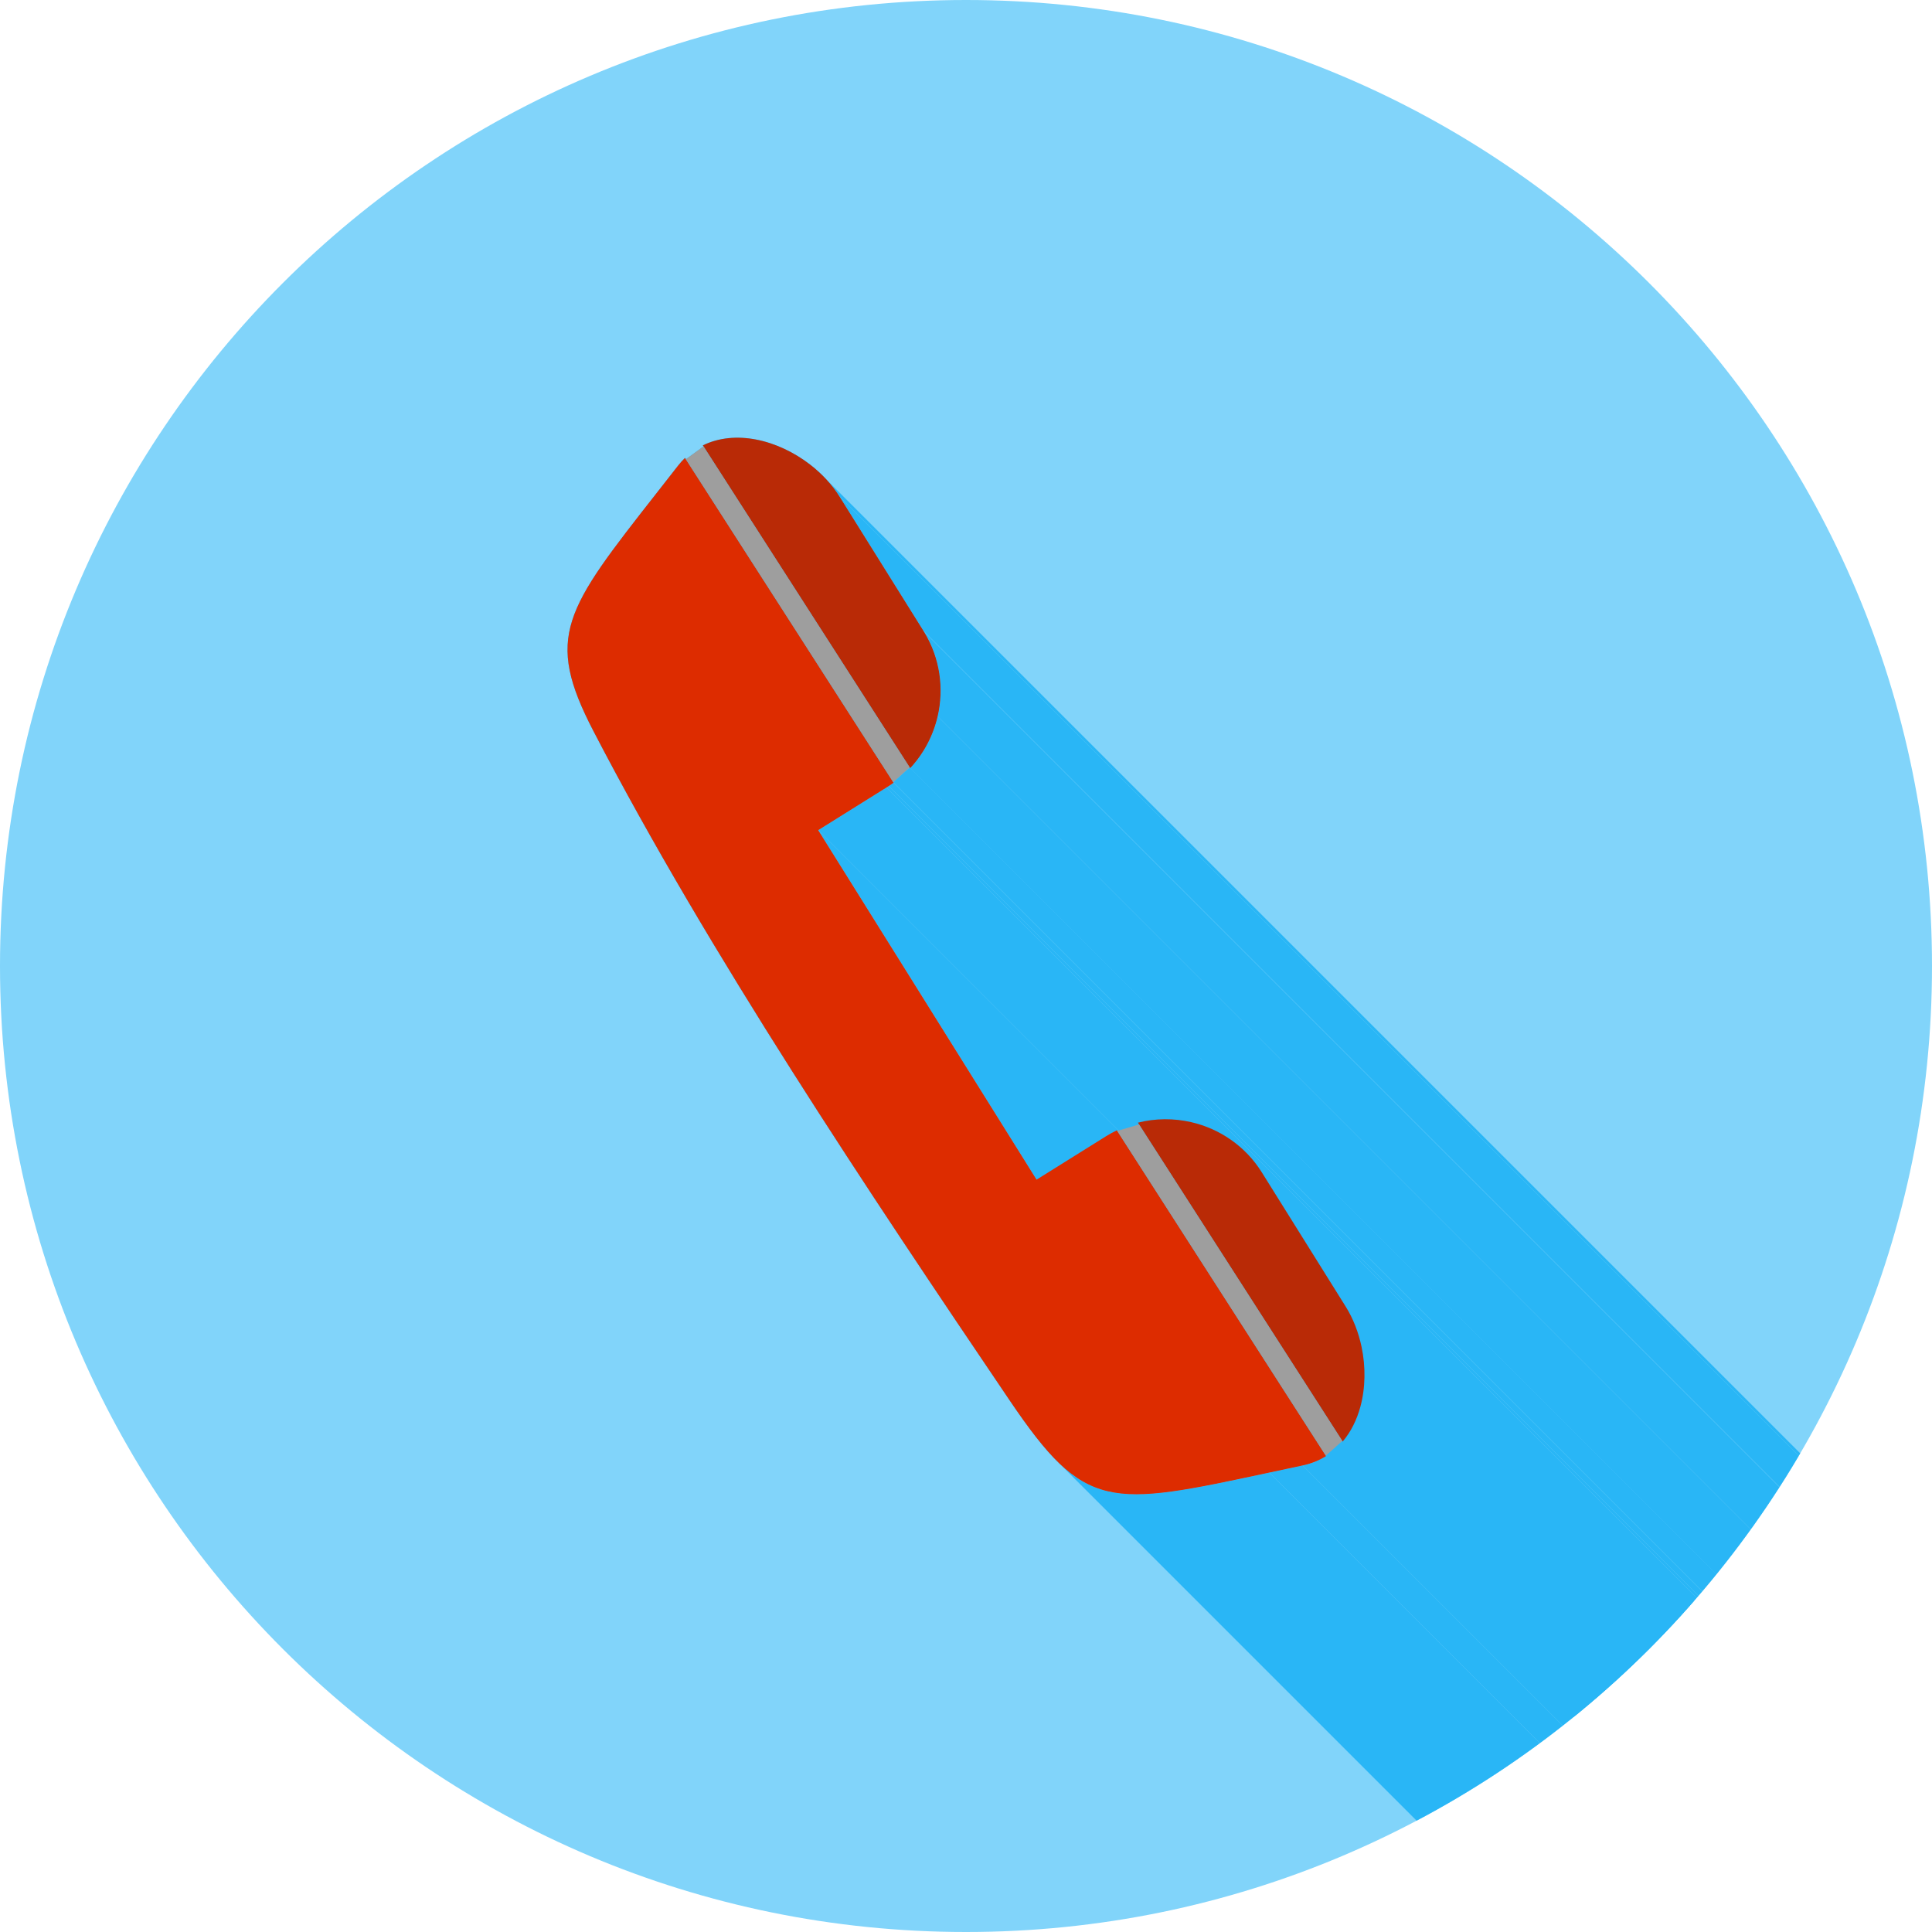 <?xml version="1.0" encoding="UTF-8"?>
<!DOCTYPE svg PUBLIC "-//W3C//DTD SVG 1.1//EN" "http://www.w3.org/Graphics/SVG/1.1/DTD/svg11.dtd">
<!-- Creator: CorelDRAW -->
<svg xmlns="http://www.w3.org/2000/svg" xml:space="preserve" width="2048px" height="2048px" style="shape-rendering:geometricPrecision; text-rendering:geometricPrecision; image-rendering:optimizeQuality; fill-rule:evenodd; clip-rule:evenodd"
viewBox="0 0 2048 2048"
 xmlns:xlink="http://www.w3.org/1999/xlink">
 <defs>
  <style type="text/css">
   <![CDATA[
    .fil2 {fill:none}
    .fil1 {fill:#29B6F6}
    .fil0 {fill:#81D4FA}
    .fil5 {fill:#9E9E9E}
    .fil3 {fill:#B92A06;fill-rule:nonzero}
    .fil4 {fill:#DD2C00;fill-rule:nonzero}
   ]]>
  </style>
   <clipPath id="id0">
    <path d="M1024 -0.001c565.539,0 1024,458.462 1024,1024 0,565.539 -458.462,1024 -1024,1024 -565.539,0 -1024,-458.462 -1024,-1024 0,-565.539 458.462,-1024 1024,-1024z"/>
   </clipPath>
 </defs>
 <g id="Layer_x0020_1">
  <path class="fil0" d="M1024 -0.001c565.539,0 1024,458.462 1024,1024 0,565.539 -458.462,1024 -1024,1024 -565.539,0 -1024,-458.462 -1024,-1024 0,-565.539 458.462,-1024 1024,-1024z"/>
  <g style="clip-path:url(#id0)">
   <g id="_451240400">
    <g>
     <polygon id="_3337402081" class="fil1" points="876.197,508.454 2012.08,1644.34 2014,1646.47 2015.87,1648.65 2017.69,1650.85 2019.45,1653.09 2021.15,1655.36 2022.79,1657.67 2024.37,1660 2025.89,1662.36 890.009,526.478 888.492,524.117 886.912,521.784 885.27,519.481 883.568,517.21 881.808,514.969 879.992,512.763 878.121,510.591 "/>
     <polygon id="_333740136" class="fil1" points="890.009,526.478 2025.89,1662.36 2114.08,1803.49 978.199,667.612 "/>
     <polygon id="_333744144" class="fil1" points="978.199,667.612 2114.08,1803.49 2114.29,1803.8 2114.5,1804.11 2114.71,1804.42 2114.9,1804.73 2115.1,1805.05 2115.28,1805.37 2115.46,1805.69 2115.64,1806.01 979.759,670.128 979.583,669.805 979.403,669.485 979.216,669.166 979.024,668.851 978.825,668.538 978.622,668.226 978.413,667.917 "/>
     <polygon id="_333744360" class="fil1" points="726.113,485.422 1861.99,1621.3 1862.89,1622.7 727.013,486.822 "/>
     <polygon id="_333744456" class="fil1" points="964.273,813.425 2100.15,1949.31 2082.74,1965.02 946.856,829.137 "/>
     <polygon id="_333744480" class="fil1" points="993.975,759.289 2129.86,1895.17 2129.4,1897.07 2128.92,1898.96 2128.4,1900.84 2127.86,1902.71 2127.28,1904.58 2126.68,1906.44 2126.04,1908.28 2125.38,1910.12 2124.68,1911.95 2123.96,1913.76 2123.2,1915.57 2122.42,1917.36 2121.61,1919.14 2120.76,1920.91 2119.89,1922.66 2118.99,1924.41 2118.06,1926.14 2117.11,1927.85 2116.12,1929.55 2115.1,1931.24 2114.06,1932.91 2112.98,1934.56 2111.88,1936.2 2110.75,1937.83 2109.6,1939.43 2108.41,1941.02 2107.19,1942.59 2105.95,1944.15 2104.68,1945.68 2103.39,1947.2 2102.06,1948.69 2100.71,1950.17 964.826,814.286 966.179,812.809 967.504,811.313 968.801,809.797 970.072,808.263 971.313,806.71 972.528,805.139 973.715,803.551 974.872,801.944 976.002,800.321 977.103,798.682 978.177,797.027 979.221,795.356 980.237,793.671 981.224,791.97 982.182,790.254 983.111,788.525 984.013,786.782 984.883,785.026 985.725,783.257 986.539,781.476 987.322,779.683 988.076,777.878 988.801,776.063 989.495,774.237 990.16,772.399 990.796,770.553 991.402,768.697 991.977,766.831 992.521,764.958 993.036,763.075 993.52,761.186 "/>
     <polygon id="_333744576" class="fil1" points="946.856,829.137 2082.74,1965.02 2083.14,1965.64 947.257,829.759 "/>
     <polygon id="_333744696" class="fil1" points="947.257,829.759 2083.14,1965.64 2082.5,1966.09 2081.87,1966.54 2081.22,1966.99 2080.58,1967.43 2079.93,1967.87 2079.28,1968.31 2078.62,1968.74 2077.96,1969.17 942.08,833.284 942.74,832.856 943.397,832.425 944.05,831.989 944.698,831.55 945.343,831.108 945.985,830.662 946.622,830.212 "/>
     <polygon id="_333745320" class="fil1" points="942.08,833.284 2077.96,1969.17 2077.66,1969.38 2077.35,1969.6 2077.04,1969.8 2076.72,1970 2076.41,1970.2 2076.09,1970.39 2075.77,1970.58 2075.44,1970.75 939.561,834.872 939.884,834.693 940.205,834.509 940.524,834.318 940.84,834.122 941.154,833.922 941.466,833.715 941.774,833.502 "/>
     <polygon id="_333745392" class="fil1" points="939.561,834.872 2075.44,1970.75 2003.2,2015.9 867.32,880.014 "/>
     <polygon id="_333745200" class="fil1" points="867.32,880.014 2003.2,2015.9 2234.69,2386.36 1098.81,1250.48 "/>
     <polygon id="_333745464" class="fil1" points="1183.91,1198.16 2319.79,2334.05 2320.21,2334.7 1184.33,1198.82 "/>
     <polygon id="_333745488" class="fil1" points="1320.66,1221.49 2456.54,2357.37 2458.63,2359.51 2460.66,2361.7 2462.65,2363.95 2464.59,2366.26 2466.48,2368.63 2468.31,2371.05 2470.1,2373.53 2471.82,2376.08 2473.49,2378.67 1337.61,1242.79 1335.94,1240.19 1334.21,1237.65 1332.43,1235.17 1330.6,1232.74 1328.71,1230.38 1326.77,1228.07 1324.78,1225.82 1322.74,1223.62 "/>
     <polygon id="_333745128" class="fil1" points="1337.61,1242.79 2473.49,2378.67 2562.44,2521.02 1426.56,1385.14 "/>
     <polygon id="_333744792" class="fil1" points="1426.56,1385.14 2562.44,2521.02 2563.18,2522.22 2563.9,2523.42 2564.61,2524.63 2565.3,2525.86 2565.98,2527.1 2566.65,2528.35 2567.31,2529.6 2567.95,2530.87 2568.57,2532.15 2569.19,2533.43 2569.79,2534.73 2570.37,2536.03 2570.95,2537.35 2571.51,2538.67 2572.05,2540 2572.58,2541.34 2573.1,2542.68 2573.6,2544.03 2574.09,2545.39 2574.57,2546.76 2575.03,2548.13 2575.48,2549.51 2575.92,2550.89 2576.34,2552.28 2576.74,2553.68 2577.14,2555.07 2577.52,2556.48 2577.88,2557.89 2578.23,2559.3 2578.57,2560.72 2578.89,2562.14 2579.2,2563.57 1443.32,1427.69 1443.01,1426.26 1442.69,1424.84 1442.35,1423.42 1442,1422.01 1441.63,1420.6 1441.26,1419.19 1440.86,1417.79 1440.46,1416.4 1440.04,1415.01 1439.6,1413.62 1439.15,1412.25 1438.69,1410.87 1438.21,1409.51 1437.72,1408.15 1437.22,1406.8 1436.7,1405.45 1436.17,1404.12 1435.62,1402.79 1435.07,1401.47 1434.49,1400.15 1433.91,1398.85 1433.31,1397.55 1432.69,1396.27 1432.06,1394.99 1431.42,1393.72 1430.77,1392.46 1430.1,1391.22 1429.42,1389.98 1428.73,1388.75 1428.02,1387.54 1427.29,1386.33 "/>
     <polygon id="_333744864" class="fil1" points="1443.32,1427.69 2579.2,2563.57 2579.6,2565.55 2579.98,2567.54 2580.32,2569.54 2580.64,2571.55 2580.94,2573.55 2581.2,2575.57 2581.43,2577.59 2581.64,2579.61 2581.82,2581.63 2581.97,2583.66 2582.09,2585.68 2582.18,2587.71 2582.25,2589.74 2582.28,2591.76 2582.29,2593.79 2582.27,2595.81 2582.22,2597.82 2582.14,2599.84 2582.03,2601.84 2581.89,2603.85 2581.72,2605.84 2581.52,2607.83 2581.3,2609.81 2581.04,2611.79 2580.76,2613.75 2580.44,2615.7 2580.1,2617.65 2579.72,2619.58 2579.32,2621.5 2578.88,2623.41 2578.42,2625.3 2577.92,2627.18 1442.04,1491.29 1442.54,1489.42 1443,1487.52 1443.43,1485.62 1443.84,1483.7 1444.21,1481.76 1444.56,1479.82 1444.87,1477.87 1445.16,1475.91 1445.42,1473.93 1445.64,1471.95 1445.84,1469.96 1446.01,1467.96 1446.15,1465.96 1446.26,1463.95 1446.34,1461.94 1446.39,1459.92 1446.41,1457.9 1446.4,1455.88 1446.37,1453.85 1446.3,1451.83 1446.21,1449.8 1446.09,1447.78 1445.94,1445.75 1445.76,1443.73 1445.55,1441.7 1445.32,1439.69 1445.06,1437.67 1444.76,1435.66 1444.44,1433.66 1444.1,1431.66 1443.72,1429.67 "/>
     <polygon id="_333745032" class="fil1" points="1422.92,1527.48 2558.8,2663.36 2541.32,2678.98 1405.44,1543.1 "/>
     <polygon id="_333745224" class="fil1" points="1442.04,1491.29 2577.92,2627.18 2577.19,2629.75 2576.4,2632.29 2575.55,2634.8 2574.65,2637.29 2573.68,2639.73 2572.66,2642.15 2571.58,2644.52 2570.44,2646.86 2569.24,2649.16 2567.98,2651.41 2566.67,2653.62 2565.29,2655.79 2563.86,2657.91 2562.36,2659.99 2560.81,2662.01 2559.19,2663.98 1423.31,1528.1 1424.93,1526.13 1426.48,1524.1 1427.98,1522.03 1429.41,1519.91 1430.79,1517.74 1432.1,1515.53 1433.36,1513.27 1434.56,1510.98 1435.7,1508.64 1436.78,1506.26 1437.8,1503.85 1438.76,1501.4 1439.67,1498.92 1440.52,1496.41 1441.31,1493.87 "/>
     <polygon id="_333746256" class="fil1" points="1405.44,1543.1 2541.32,2678.98 2541.56,2679.36 1405.68,1543.48 "/>
     <polygon id="_333745824" class="fil1" points="1405.68,1543.48 2541.56,2679.36 2541.33,2679.51 1405.45,1543.63 "/>
     <polygon id="_333745800" class="fil1" points="1405.45,1543.63 2541.33,2679.51 2539.96,2680.34 2538.57,2681.15 2537.16,2681.93 2535.72,2682.68 2534.26,2683.4 2532.78,2684.09 2531.27,2684.75 2529.75,2685.39 2528.2,2685.99 2526.62,2686.56 2525.02,2687.1 2523.4,2687.61 2521.76,2688.09 2520.09,2688.54 2518.4,2688.95 2516.69,2689.33 1380.81,1553.45 1382.52,1553.07 1384.21,1552.65 1385.88,1552.21 1387.52,1551.73 1389.14,1551.22 1390.74,1550.68 1392.31,1550.11 1393.86,1549.5 1395.39,1548.87 1396.9,1548.21 1398.38,1547.52 1399.84,1546.8 1401.28,1546.05 1402.69,1545.27 1404.08,1544.46 "/>
     <polygon id="_333745848" class="fil1" points="1380.81,1553.45 2516.69,2689.33 2515.3,2689.62 2513.74,2689.95 2512.03,2690.32 2510.18,2690.71 2508.2,2691.13 2506.1,2691.58 2503.9,2692.05 2501.6,2692.54 2499.23,2693.05 2496.78,2693.58 2494.28,2694.11 2491.74,2694.66 2489.17,2695.21 2486.58,2695.76 2483.99,2696.32 2481.4,2696.87 1345.52,1560.99 1348.11,1560.43 1350.7,1559.88 1353.29,1559.32 1355.86,1558.77 1358.4,1558.23 1360.9,1557.69 1363.35,1557.17 1365.72,1556.66 1368.02,1556.17 1370.22,1555.7 1372.32,1555.25 1374.3,1554.83 1376.15,1554.44 1377.86,1554.07 1379.42,1553.74 "/>
     <polygon id="_333746136" class="fil1" points="1345.52,1560.99 2481.4,2696.87 2465.88,2700.2 2451.17,2703.32 2437.23,2706.23 2424.04,2708.9 2411.54,2711.33 2399.72,2713.49 2388.52,2715.36 2377.92,2716.94 2367.87,2718.19 2358.34,2719.11 2349.3,2719.68 2340.7,2719.88 2332.51,2719.7 2324.69,2719.11 2317.22,2718.1 2310.04,2716.66 2303.12,2714.76 2296.43,2712.39 2289.94,2709.54 2283.59,2706.18 2277.37,2702.29 2271.22,2697.87 2265.12,2692.9 2259.02,2687.35 1123.14,1551.47 1129.24,1557.02 1135.34,1561.99 1141.49,1566.41 1147.71,1570.29 1154.06,1573.65 1160.55,1576.51 1167.24,1578.88 1174.16,1580.78 1181.33,1582.22 1188.81,1583.23 1196.63,1583.81 1204.82,1584 1213.41,1583.8 1222.46,1583.23 1231.99,1582.31 1242.04,1581.05 1252.64,1579.48 1263.84,1577.6 1275.66,1575.45 1288.15,1573.02 1301.35,1570.35 1315.28,1567.44 1330,1564.31 "/>
     <polygon id="_333745872" class="fil1" points="979.759,670.128 2115.64,1806.01 2117.18,1808.62 2118.65,1811.25 2120.04,1813.9 2121.36,1816.58 2122.6,1819.27 2123.78,1821.99 2124.88,1824.72 2125.91,1827.47 2126.87,1830.24 2127.76,1833.02 2128.57,1835.81 2129.32,1838.61 2130,1841.43 2130.6,1844.25 2131.14,1847.08 2131.6,1849.92 2132,1852.76 2132.33,1855.61 2132.59,1858.46 2132.78,1861.31 2132.9,1864.16 2132.96,1867.01 2132.95,1869.86 2132.87,1872.7 2132.72,1875.54 2132.51,1878.37 2132.23,1881.2 2131.89,1884.01 2131.48,1886.82 2131,1889.62 2130.46,1892.4 2129.86,1895.17 993.975,759.289 994.581,756.519 995.121,753.735 995.597,750.94 996.007,748.132 996.352,745.315 996.629,742.49 996.842,739.656 996.987,736.817 997.066,733.974 997.078,731.127 997.022,728.277 996.898,725.425 996.707,722.574 996.447,719.725 996.119,716.879 995.722,714.036 995.255,711.199 994.719,708.368 994.115,705.545 993.438,702.732 992.692,699.928 991.875,697.136 990.988,694.356 990.029,691.591 988.999,688.841 987.897,686.108 986.722,683.392 985.476,680.697 984.157,678.021 982.764,675.367 981.298,672.735 "/>
    </g>
    <path id="_451240376" class="fil1" d="M745.073 472.112c17.128,-8.396 36.708,-9.914 56.209,-6.208 20.278,3.854 40.708,13.52 57.844,26.867 12.261,9.548 22.968,21.039 30.882,33.708l88.191 141.134c0.579,0.813 1.1,1.652 1.56,2.517 16.811,27.674 21.018,59.693 14.216,89.16 -4.682,20.276 -14.571,39.354 -29.15,54.997l-0.553 -0.861 -17.416 15.712 0.4 0.622c-1.685,1.212 -3.411,2.389 -5.177,3.524 -0.813,0.589 -1.654,1.119 -2.519,1.589l-72.241 45.142 231.49 370.461 73.482 -45.917c3.794,-2.37 7.674,-4.499 11.618,-6.394l0.418 0.652 23.126 -6.823 -1.232 -1.918c18.719,-4.733 38.124,-4.781 56.532,-0.533 29.982,6.921 57.347,25.23 74.856,53.25l88.949 142.348c7.911,12.66 13.546,27.325 16.756,42.547 4.453,21.112 4.161,43.65 -1.276,63.607 -3.756,13.789 -9.953,26.428 -18.731,36.804l-0.394 -0.617 -17.477 15.62 0.242 0.377 -0.231 0.146c-7.237,4.522 -15.442,7.883 -24.64,9.823 -6.944,1.465 -21.528,4.591 -35.29,7.541 -170.043,36.448 -195.169,41.832 -275.264,-76.552 -74.717,-110.438 -154.487,-229.018 -230.706,-349.14 -76.322,-120.287 -149.277,-242.453 -210.428,-360.215 -52.187,-100.501 -30.428,-128.256 67.352,-252.972 6.99,-8.916 14.405,-18.371 22.238,-28.431 2.334,-2.996 4.806,-5.744 7.402,-8.257l0.9 1.401 18.735 -13.661 -0.674 -1.05z"/>
   </g>
  </g>
  <path class="fil2" d="M1024 -0.001c565.539,0 1024,458.462 1024,1024 0,565.539 -458.462,1024 -1024,1024 -565.539,0 -1024,-458.462 -1024,-1024 0,-565.539 458.462,-1024 1024,-1024z"/>
  <path class="fil3" d="M745.073 472.112c17.128,-8.396 36.708,-9.914 56.209,-6.208 20.278,3.854 40.708,13.52 57.844,26.867 12.261,9.548 22.968,21.039 30.882,33.708l88.191 141.134c0.579,0.813 1.1,1.652 1.56,2.517 16.811,27.674 21.018,59.693 14.216,89.16 -4.682,20.276 -14.571,39.354 -29.15,54.997l-219.753 -342.174z"/>
  <path class="fil3" d="M1206.22 1190.07c18.719,-4.733 38.124,-4.781 56.532,-0.533 29.982,6.921 57.347,25.23 74.856,53.25l88.949 142.348c7.911,12.66 13.546,27.325 16.756,42.547 4.453,21.112 4.161,43.65 -1.276,63.607 -3.756,13.789 -9.953,26.428 -18.731,36.804l-217.087 -338.023z"/>
  <path class="fil4" d="M867.32 880.014l231.49 370.461 73.482 -45.917c3.794,-2.37 7.674,-4.499 11.618,-6.394l221.77 345.314 -0.231 0.146c-7.237,4.522 -15.442,7.883 -24.64,9.823 -6.944,1.465 -21.528,4.591 -35.29,7.541 -170.043,36.448 -195.169,41.832 -275.264,-76.552 -74.717,-110.438 -154.487,-229.018 -230.706,-349.14 -76.322,-120.287 -149.277,-242.453 -210.428,-360.215 -52.187,-100.501 -30.428,-128.256 67.352,-252.972 6.99,-8.916 14.405,-18.371 22.238,-28.431 2.334,-2.996 4.806,-5.744 7.402,-8.257l221.144 344.338c-1.685,1.212 -3.411,2.389 -5.177,3.524 -0.813,0.589 -1.654,1.119 -2.519,1.589l-72.241 45.142z"/>
  <polygon class="fil5" points="1405.44,1543.1 1422.92,1527.48 1207.45,1191.99 1184.33,1198.82 "/>
  <polygon class="fil5" points="946.856,829.137 964.273,813.425 745.747,473.162 727.013,486.822 "/>
 </g>
</svg>
